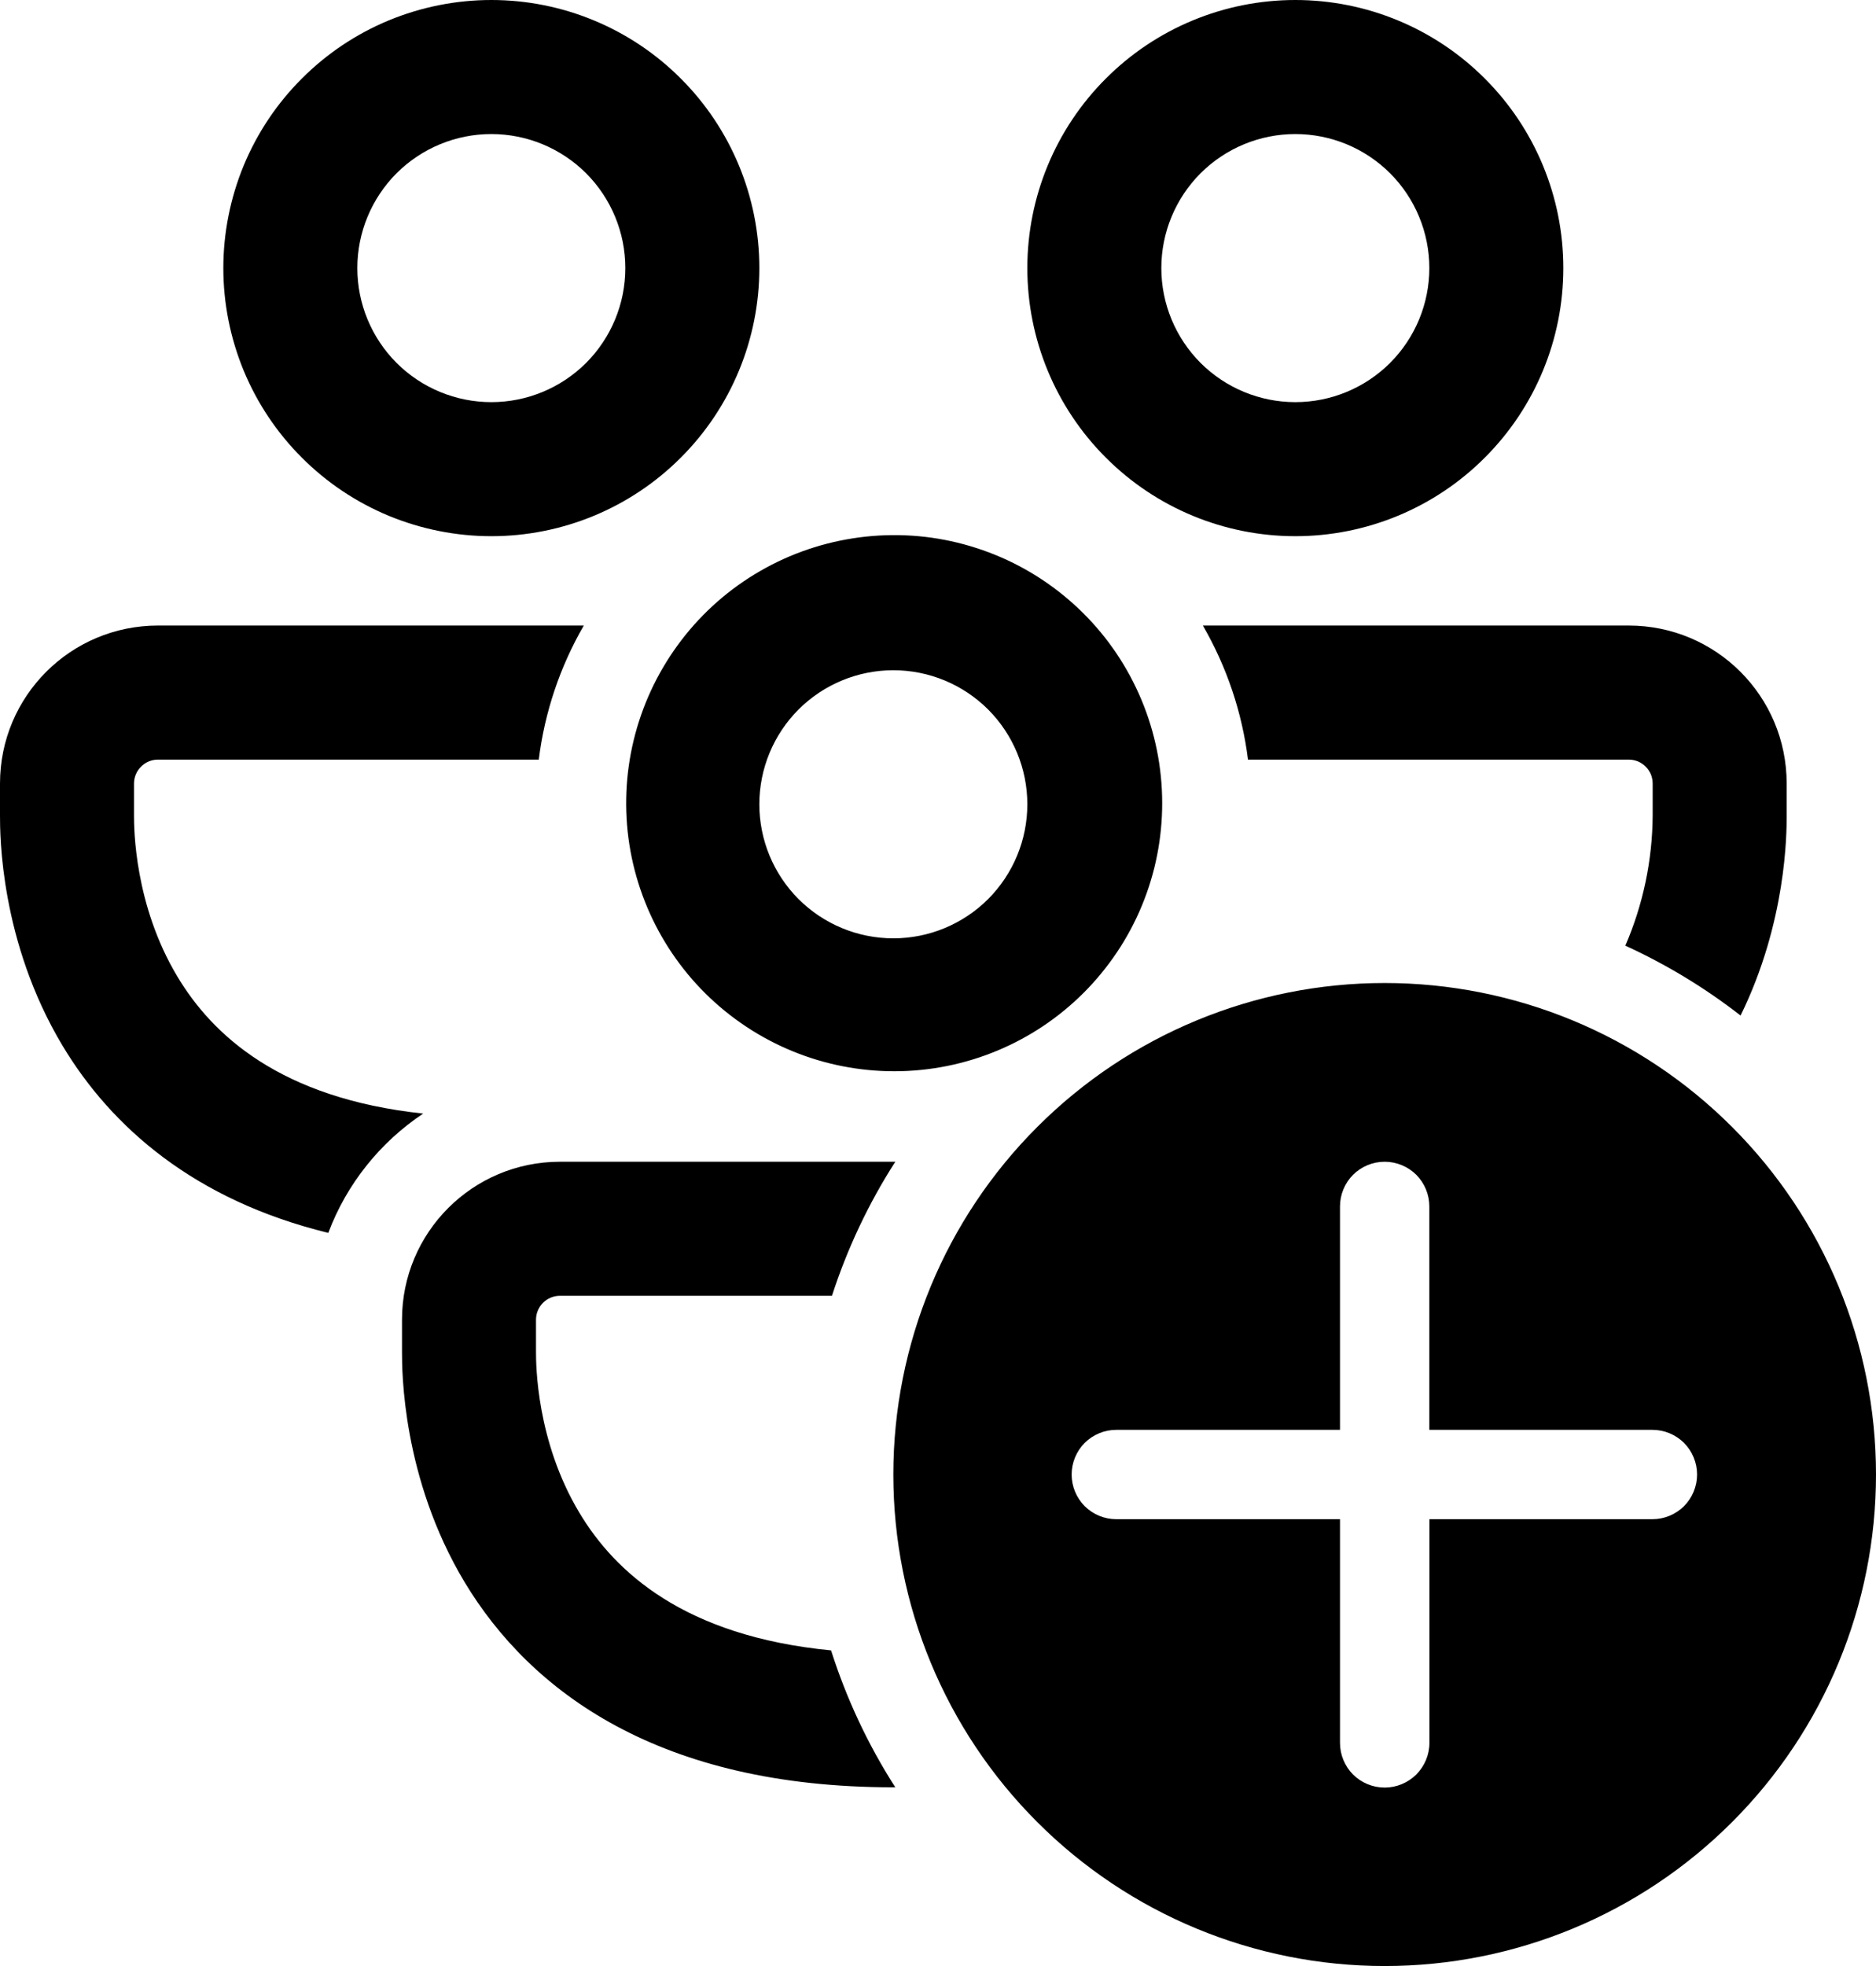 <svg width="21" height="22" viewBox="0 0 21 22" fill="none" xmlns="http://www.w3.org/2000/svg">
<path d="M4 3C4 2.602 4.158 2.221 4.439 1.939C4.721 1.658 5.102 1.5 5.5 1.5C5.898 1.5 6.279 1.658 6.561 1.939C6.842 2.221 7 2.602 7 3C7 3.398 6.842 3.779 6.561 4.061C6.279 4.342 5.898 4.5 5.5 4.5C5.102 4.5 4.721 4.342 4.439 4.061C4.158 3.779 4 3.398 4 3ZM5.5 0C5.106 -5.87054e-09 4.716 0.078 4.352 0.228C3.988 0.379 3.657 0.6 3.379 0.879C3.1 1.157 2.879 1.488 2.728 1.852C2.578 2.216 2.5 2.606 2.5 3C2.5 3.394 2.578 3.784 2.728 4.148C2.879 4.512 3.1 4.843 3.379 5.121C3.657 5.4 3.988 5.621 4.352 5.772C4.716 5.922 5.106 6 5.5 6C6.296 6 7.059 5.684 7.621 5.121C8.184 4.559 8.5 3.796 8.5 3C8.5 2.204 8.184 1.441 7.621 0.879C7.059 0.316 6.296 1.18561e-08 5.5 0ZM0 8.768C0 7.79 0.791 7 1.768 7H6.535C6.268 7.461 6.097 7.971 6.031 8.5H1.768C1.697 8.5 1.629 8.528 1.579 8.579C1.528 8.629 1.5 8.697 1.5 8.768V9.125C1.5 9.267 1.503 10.125 1.987 10.93C2.376 11.578 3.134 12.29 4.737 12.461C4.257 12.781 3.881 13.247 3.675 13.796C2.177 13.43 1.248 12.613 0.701 11.703C0 10.536 0 9.336 0 9.127V8.768ZM13.97 8.5C13.904 7.971 13.732 7.461 13.465 7H18.232C19.21 7 20 7.791 20 8.768V9.128C20 9.315 20 10.313 19.484 11.364C19.086 11.054 18.653 10.792 18.194 10.582C18.393 10.122 18.497 9.626 18.5 9.125V8.768C18.5 8.733 18.493 8.698 18.48 8.665C18.466 8.633 18.446 8.603 18.422 8.579C18.397 8.554 18.367 8.534 18.335 8.52C18.302 8.507 18.267 8.5 18.232 8.5H13.97ZM12.419 10.775C12.655 10.458 12.825 10.097 12.921 9.713C13.016 9.33 13.035 8.931 12.976 8.54C12.917 8.149 12.781 7.774 12.577 7.436C12.373 7.098 12.103 6.803 11.784 6.569C11.466 6.335 11.104 6.167 10.72 6.073C10.336 5.979 9.937 5.963 9.547 6.024C9.156 6.085 8.782 6.222 8.445 6.428C8.107 6.634 7.814 6.905 7.582 7.225C7.116 7.867 6.923 8.667 7.045 9.45C7.168 10.234 7.595 10.937 8.235 11.406C8.874 11.875 9.673 12.072 10.457 11.954C11.241 11.836 11.947 11.412 12.419 10.775ZM10.022 13H6.268C5.291 13 4.5 13.791 4.5 14.768V15.128C4.5 15.335 4.5 16.536 5.2 17.703C5.943 18.937 7.387 20 10 20H10.022C9.716 19.523 9.475 19.008 9.303 18.468C7.654 18.308 6.881 17.586 6.487 16.93C6.003 16.125 6 15.267 6 15.125V14.768C6 14.62 6.12 14.5 6.268 14.5H9.313C9.484 13.972 9.722 13.467 10.022 13ZM14.5 1.5C14.102 1.5 13.721 1.658 13.439 1.939C13.158 2.221 13 2.602 13 3C13 3.398 13.158 3.779 13.439 4.061C13.721 4.342 14.102 4.5 14.5 4.5C14.898 4.5 15.279 4.342 15.561 4.061C15.842 3.779 16 3.398 16 3C16 2.602 15.842 2.221 15.561 1.939C15.279 1.658 14.898 1.5 14.5 1.5ZM11.5 3C11.5 2.204 11.816 1.441 12.379 0.879C12.941 0.316 13.704 0 14.5 0C15.296 0 16.059 0.316 16.621 0.879C17.184 1.441 17.5 2.204 17.5 3C17.5 3.796 17.184 4.559 16.621 5.121C16.059 5.684 15.296 6 14.5 6C13.704 6 12.941 5.684 12.379 5.121C11.816 4.559 11.5 3.796 11.5 3ZM8.5 9C8.5 8.602 8.658 8.221 8.939 7.939C9.221 7.658 9.602 7.5 10 7.5C10.398 7.5 10.779 7.658 11.061 7.939C11.342 8.221 11.5 8.602 11.5 9C11.5 9.398 11.342 9.779 11.061 10.061C10.779 10.342 10.398 10.5 10 10.5C9.602 10.5 9.221 10.342 8.939 10.061C8.658 9.779 8.5 9.398 8.5 9ZM15.5 11C16.959 11 18.358 11.579 19.389 12.611C20.421 13.642 21 15.041 21 16.5C21 17.959 20.421 19.358 19.389 20.389C18.358 21.421 16.959 22 15.5 22C14.041 22 12.642 21.421 11.611 20.389C10.579 19.358 10 17.959 10 16.5C10 15.041 10.579 13.642 11.611 12.611C12.642 11.579 14.041 11 15.5 11ZM16.001 19.503V17H18.497C18.63 17 18.757 16.947 18.851 16.854C18.944 16.76 18.997 16.633 18.997 16.5C18.997 16.367 18.944 16.24 18.851 16.146C18.757 16.053 18.63 16 18.497 16H16V13.5C16 13.367 15.947 13.24 15.854 13.146C15.76 13.053 15.633 13 15.5 13C15.367 13 15.24 13.053 15.146 13.146C15.053 13.24 15 13.367 15 13.5V16H12.496C12.363 16 12.236 16.053 12.142 16.146C12.049 16.24 11.996 16.367 11.996 16.5C11.996 16.633 12.049 16.76 12.142 16.854C12.236 16.947 12.363 17 12.496 17H15V19.503C15 19.636 15.053 19.763 15.146 19.857C15.24 19.95 15.367 20.003 15.5 20.003C15.633 20.003 15.76 19.95 15.854 19.857C15.947 19.763 16.001 19.636 16.001 19.503Z" fill="black"/>
</svg>
